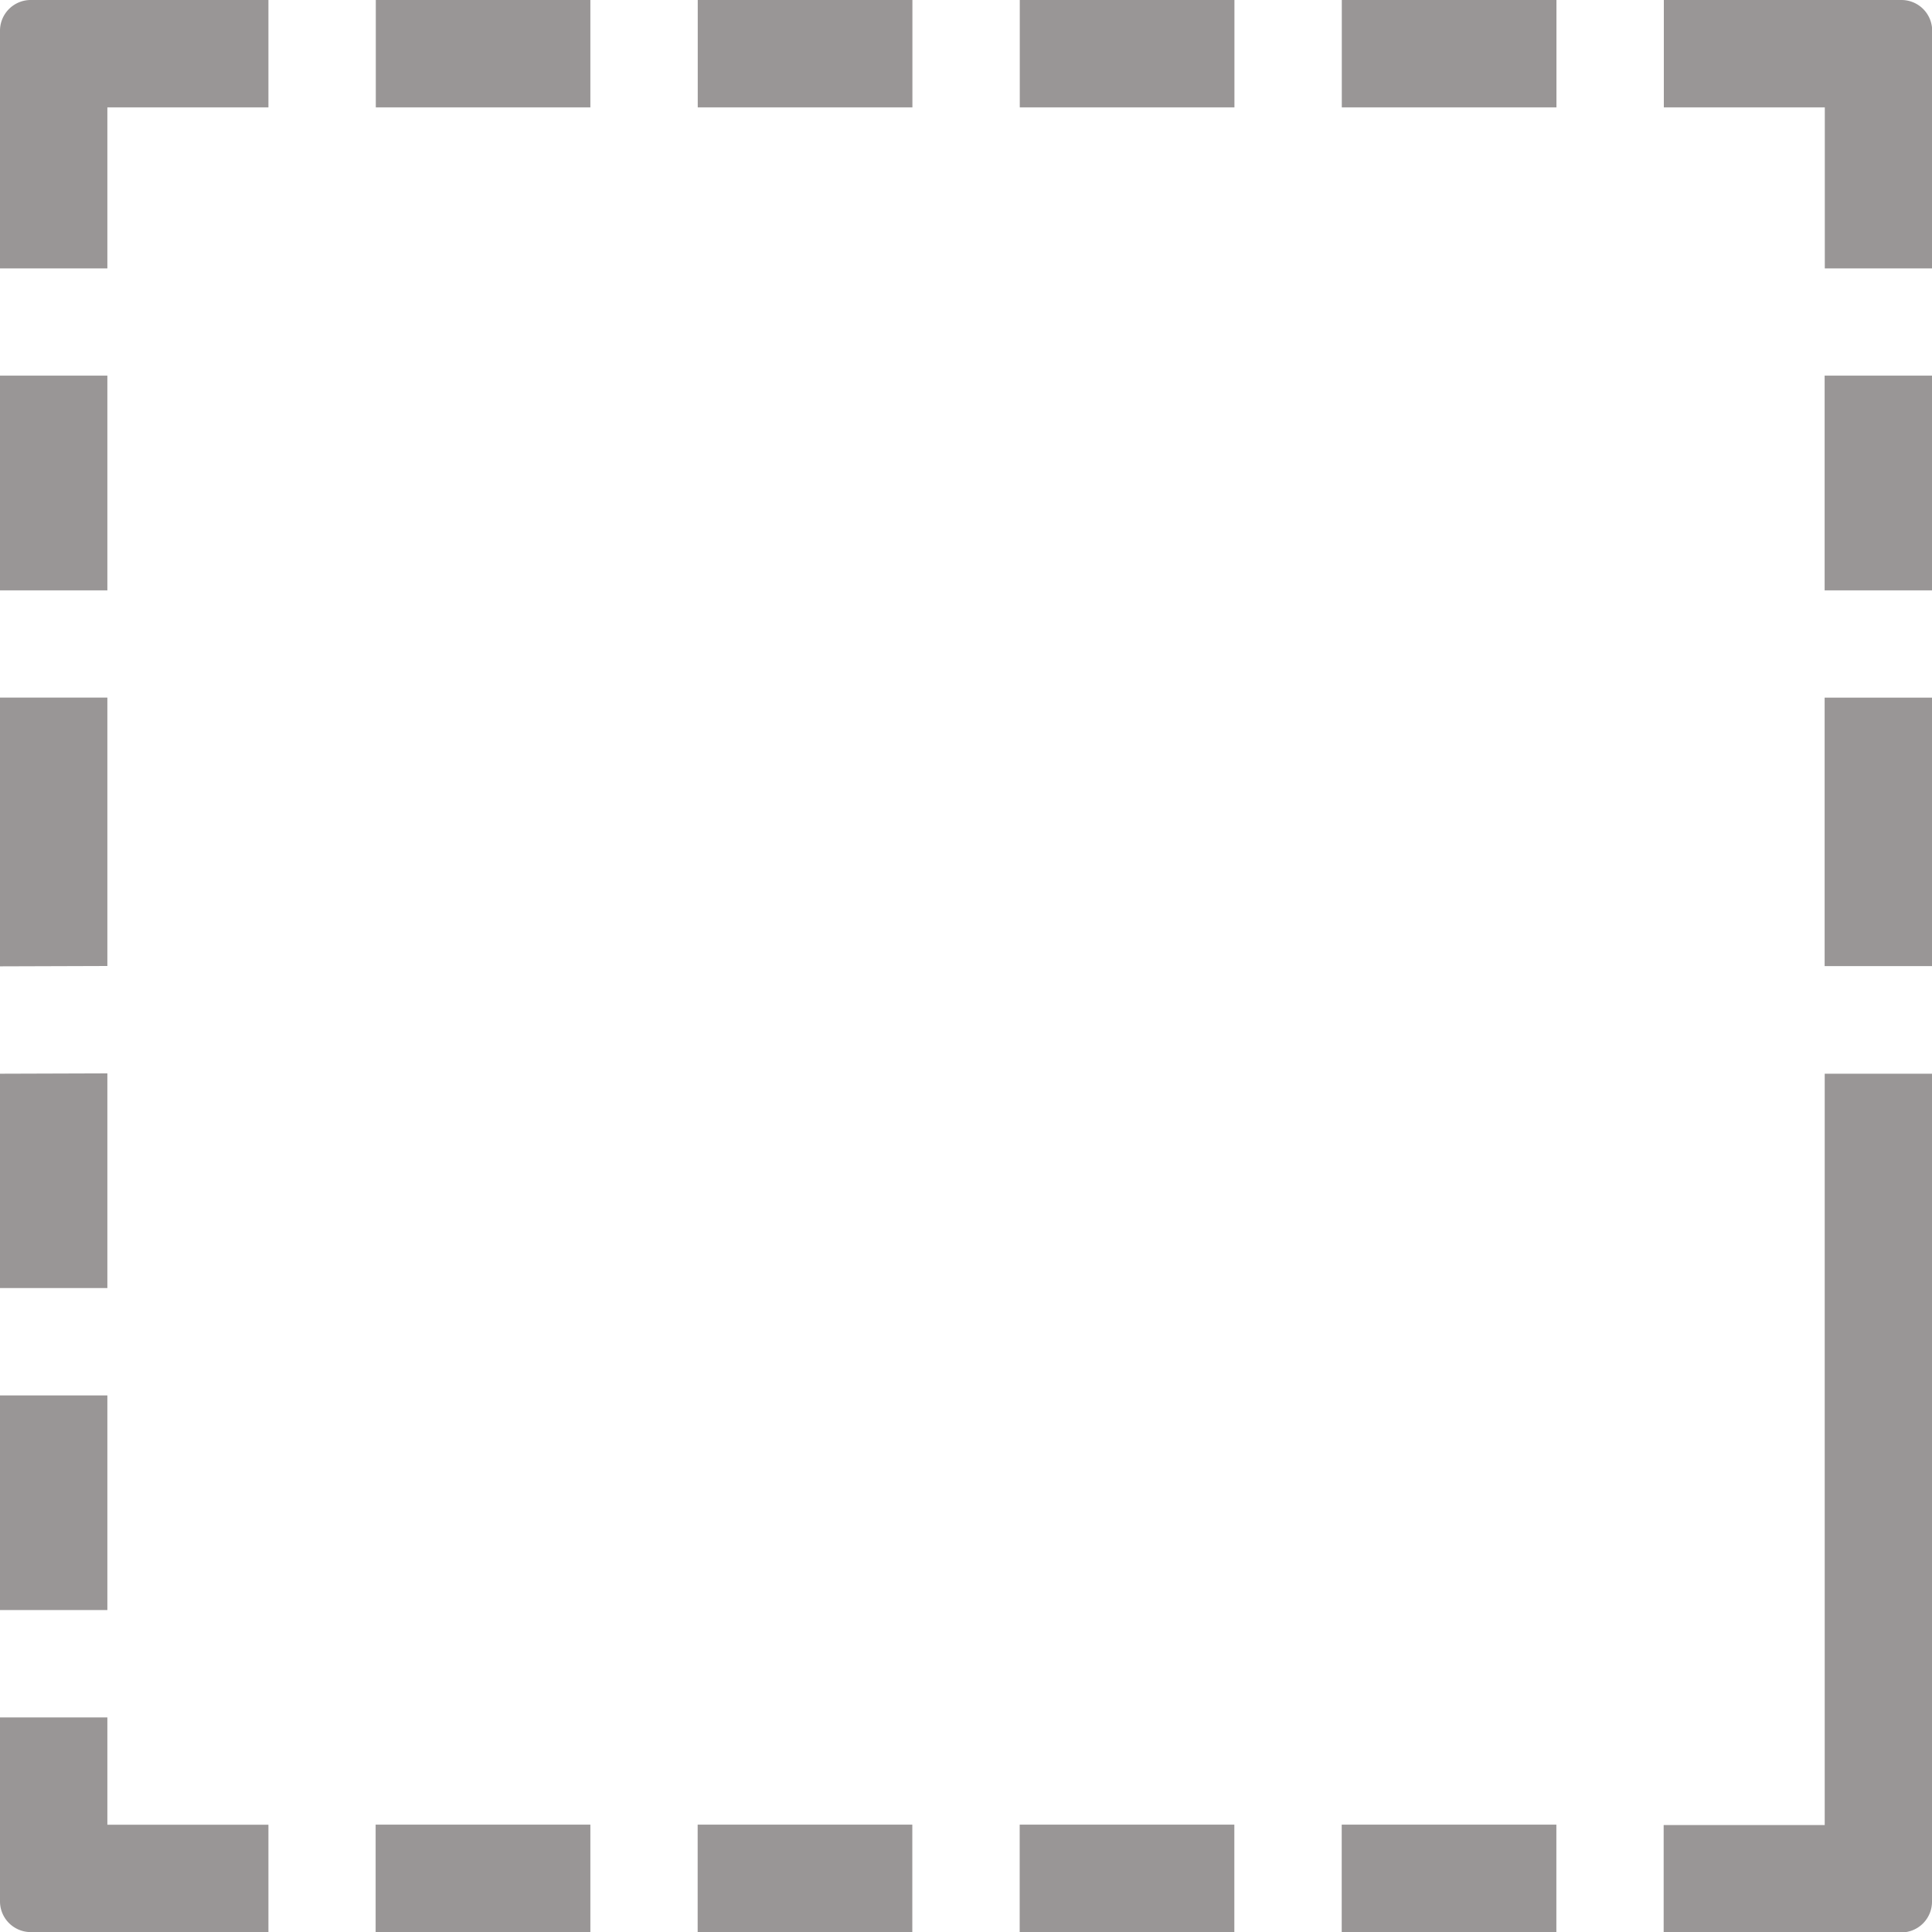 <svg id="Group_496" data-name="Group 496" xmlns="http://www.w3.org/2000/svg" width="22.312" height="22.312" viewBox="0 0 22.312 22.312">
  <path id="Path_895" data-name="Path 895" d="M21.073,12.4v8.677H19.213v1.24h2.739a.355.355,0,0,0,.36-.36V8.057h-1.24v3.1h1.24V12.4ZM1.24,11.156v-3.1H0V6.818H1.24V4.338H0V3.1H1.24V1.24H3.1V0h1.24V1.24H6.818V0h1.24V1.24h2.479V0h1.24V1.24h2.479V0h1.24V1.24h2.479V0h1.24V1.24h1.859V3.1h1.24V.36a.355.355,0,0,0-.36-.36H.36A.355.355,0,0,0,0,.36v10.8Zm0,1.24v8.677H3.1v1.24H.36a.355.355,0,0,1-.36-.36V12.4ZM22.312,6.818V4.338h-1.24V6.818ZM17.974,22.312H15.495v-1.24h2.479v1.24Zm-3.719,0H11.776v-1.24h2.479v1.24Zm-3.719,0H8.057v-1.24h2.479v1.24Zm-3.719,0H4.338v-1.24H6.818v1.24ZM0,14.875v1.24H1.24v-1.24Zm0,3.719v1.24H1.24v-1.24Zm21.073-3.719v1.24h1.24v-1.24Zm0,3.719v1.24h1.24v-1.24Zm0,0" fill="#999696"/>
</svg>

